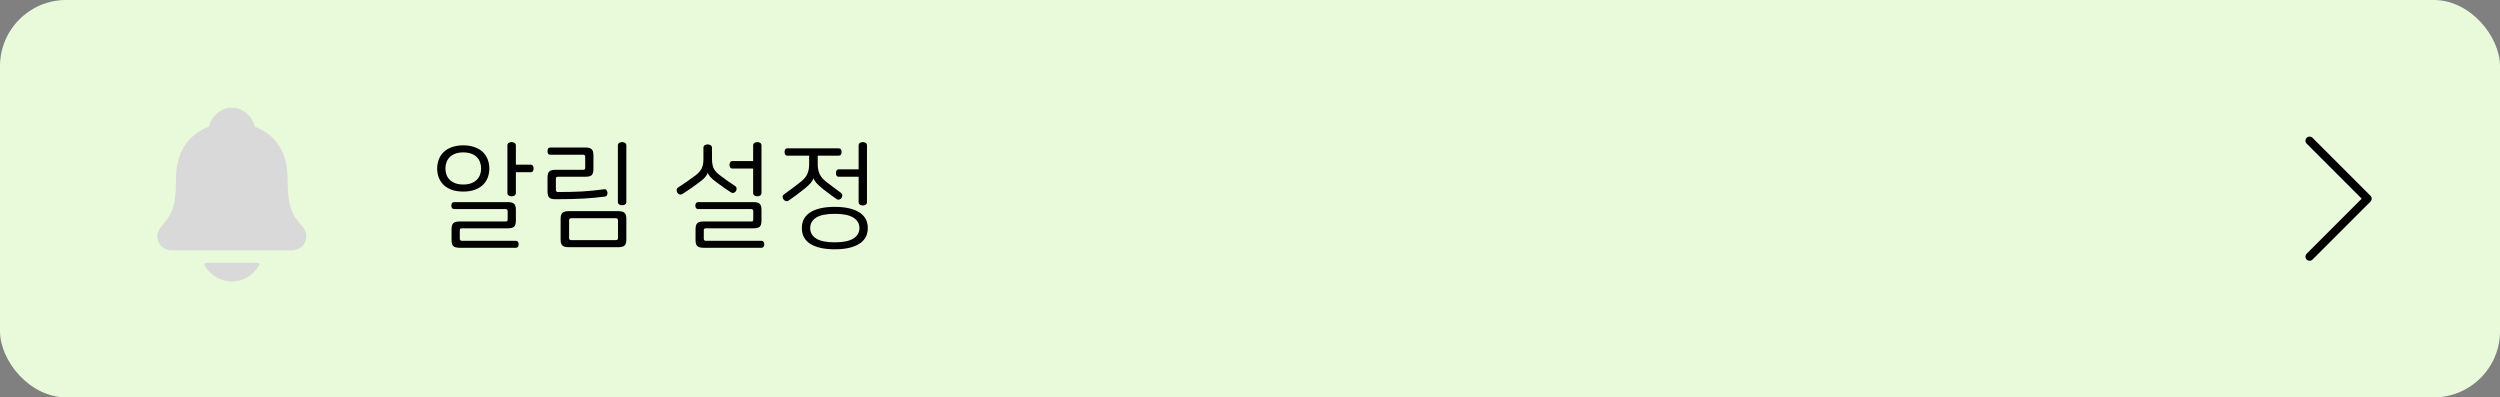 <svg width="302" height="48" viewBox="0 0 302 48" fill="none" xmlns="http://www.w3.org/2000/svg">
<rect x="0" y="0" width="302" height="48" fill="#808080" stroke="none"/>
<rect width="302" height="48" rx="8" fill="#E9FADB"/>
<path d="M36.636 27.499C36.559 27.405 36.482 27.311 36.407 27.221C35.376 25.974 34.752 25.221 34.752 21.69C34.752 19.862 34.315 18.362 33.453 17.237C32.817 16.405 31.958 15.775 30.825 15.309C30.811 15.301 30.798 15.29 30.787 15.278C30.38 13.914 29.265 13 28.008 13C26.75 13 25.636 13.914 25.229 15.276C25.218 15.289 25.205 15.299 25.191 15.307C22.548 16.395 21.264 18.482 21.264 21.688C21.264 25.221 20.641 25.974 19.609 27.22C19.534 27.31 19.457 27.402 19.379 27.497C19.178 27.74 19.051 28.035 19.012 28.347C18.974 28.66 19.026 28.977 19.162 29.261C19.451 29.87 20.067 30.249 20.771 30.249H35.25C35.95 30.249 36.562 29.871 36.853 29.264C36.989 28.98 37.041 28.663 37.003 28.35C36.965 28.037 36.837 27.742 36.636 27.499ZM28.008 34C28.685 33.999 29.35 33.816 29.931 33.468C30.512 33.12 30.989 32.622 31.31 32.025C31.325 31.997 31.332 31.965 31.331 31.932C31.33 31.9 31.321 31.868 31.304 31.841C31.288 31.813 31.264 31.79 31.236 31.774C31.208 31.758 31.176 31.75 31.144 31.75H24.873C24.84 31.75 24.808 31.758 24.78 31.774C24.752 31.79 24.728 31.813 24.712 31.84C24.695 31.868 24.686 31.9 24.685 31.932C24.684 31.965 24.691 31.997 24.706 32.025C25.027 32.622 25.503 33.12 26.085 33.468C26.666 33.816 27.33 33.999 28.008 34Z" fill="#D9D9D9"/>
<path d="M55.962 17.556C56.485 17.556 56.942 17.631 57.334 17.78C57.735 17.92 58.067 18.116 58.328 18.368C58.589 18.62 58.785 18.919 58.916 19.264C59.047 19.6 59.112 19.964 59.112 20.356C59.112 20.748 59.047 21.117 58.916 21.462C58.785 21.798 58.589 22.092 58.328 22.344C58.067 22.587 57.735 22.783 57.334 22.932C56.942 23.072 56.485 23.142 55.962 23.142C55.439 23.142 54.977 23.072 54.576 22.932C54.184 22.783 53.857 22.587 53.596 22.344C53.335 22.092 53.139 21.798 53.008 21.462C52.877 21.117 52.812 20.748 52.812 20.356C52.812 19.964 52.877 19.6 53.008 19.264C53.139 18.919 53.335 18.62 53.596 18.368C53.857 18.116 54.184 17.92 54.576 17.78C54.977 17.631 55.439 17.556 55.962 17.556ZM55.962 18.41C55.589 18.41 55.267 18.461 54.996 18.564C54.725 18.667 54.501 18.807 54.324 18.984C54.147 19.161 54.016 19.371 53.932 19.614C53.848 19.847 53.806 20.095 53.806 20.356C53.806 20.617 53.848 20.865 53.932 21.098C54.016 21.331 54.147 21.537 54.324 21.714C54.501 21.891 54.725 22.031 54.996 22.134C55.267 22.237 55.589 22.288 55.962 22.288C56.335 22.288 56.657 22.237 56.928 22.134C57.199 22.031 57.423 21.891 57.6 21.714C57.777 21.537 57.908 21.331 57.992 21.098C58.076 20.865 58.118 20.617 58.118 20.356C58.118 20.095 58.076 19.847 57.992 19.614C57.908 19.371 57.777 19.161 57.6 18.984C57.423 18.807 57.199 18.667 56.928 18.564C56.657 18.461 56.335 18.41 55.962 18.41ZM61.8 17.164C61.931 17.164 62.047 17.197 62.15 17.262C62.262 17.327 62.318 17.435 62.318 17.584V19.894H64.096C64.227 19.894 64.32 19.941 64.376 20.034C64.432 20.118 64.46 20.225 64.46 20.356C64.46 20.477 64.432 20.585 64.376 20.678C64.32 20.762 64.227 20.804 64.096 20.804H62.318V23.296C62.318 23.445 62.262 23.553 62.15 23.618C62.047 23.683 61.931 23.716 61.8 23.716C61.669 23.716 61.553 23.683 61.45 23.618C61.347 23.553 61.296 23.445 61.296 23.296V17.584C61.296 17.435 61.347 17.327 61.45 17.262C61.553 17.197 61.669 17.164 61.8 17.164ZM61.352 24.416C61.716 24.416 61.968 24.486 62.108 24.626C62.248 24.757 62.318 24.999 62.318 25.354V26.642C62.318 26.997 62.248 27.244 62.108 27.384C61.968 27.515 61.716 27.58 61.352 27.58H55.808C55.715 27.58 55.645 27.599 55.598 27.636C55.561 27.664 55.542 27.729 55.542 27.832V28.826C55.542 29.003 55.631 29.092 55.808 29.092H62.318C62.43 29.092 62.514 29.134 62.57 29.218C62.626 29.302 62.654 29.4 62.654 29.512C62.654 29.624 62.626 29.722 62.57 29.806C62.514 29.89 62.43 29.932 62.318 29.932H55.514C55.15 29.932 54.898 29.862 54.758 29.722C54.618 29.591 54.548 29.349 54.548 28.994V27.692C54.548 27.337 54.618 27.095 54.758 26.964C54.898 26.824 55.15 26.754 55.514 26.754H61.058C61.161 26.754 61.231 26.74 61.268 26.712C61.305 26.675 61.324 26.605 61.324 26.502V25.508C61.324 25.34 61.235 25.256 61.058 25.256H54.856C54.744 25.256 54.66 25.214 54.604 25.13C54.548 25.046 54.52 24.948 54.52 24.836C54.52 24.724 54.548 24.626 54.604 24.542C54.66 24.458 54.744 24.416 54.856 24.416H61.352ZM70.72 17.822C71.084 17.822 71.336 17.892 71.476 18.032C71.616 18.163 71.686 18.405 71.686 18.76V20.412C71.686 20.767 71.616 21.014 71.476 21.154C71.336 21.285 71.084 21.35 70.72 21.35H67.416C67.314 21.35 67.243 21.369 67.206 21.406C67.169 21.434 67.15 21.499 67.15 21.602V22.946C67.15 23.114 67.239 23.198 67.416 23.198C68.49 23.198 69.469 23.175 70.356 23.128C71.252 23.072 72.12 22.983 72.96 22.862C73.072 22.843 73.165 22.871 73.24 22.946C73.315 23.021 73.362 23.119 73.38 23.24C73.399 23.361 73.38 23.473 73.324 23.576C73.278 23.669 73.198 23.725 73.086 23.744C72.358 23.847 71.518 23.926 70.566 23.982C69.614 24.038 68.462 24.066 67.108 24.066C66.744 24.066 66.492 24.001 66.352 23.87C66.212 23.73 66.142 23.483 66.142 23.128V21.448C66.142 21.093 66.212 20.851 66.352 20.72C66.492 20.58 66.744 20.51 67.108 20.51H70.426C70.519 20.51 70.585 20.496 70.622 20.468C70.669 20.431 70.692 20.361 70.692 20.258V18.942C70.692 18.839 70.669 18.774 70.622 18.746C70.585 18.709 70.519 18.69 70.426 18.69H66.478C66.357 18.69 66.268 18.648 66.212 18.564C66.165 18.471 66.142 18.368 66.142 18.256C66.142 18.135 66.165 18.032 66.212 17.948C66.268 17.864 66.357 17.822 66.478 17.822H70.72ZM75.158 17.164C75.289 17.164 75.406 17.197 75.508 17.262C75.611 17.327 75.662 17.435 75.662 17.584V24.374C75.662 24.523 75.611 24.631 75.508 24.696C75.406 24.761 75.289 24.794 75.158 24.794C75.028 24.794 74.906 24.761 74.794 24.696C74.692 24.631 74.64 24.523 74.64 24.374V17.584C74.64 17.435 74.692 17.327 74.794 17.262C74.906 17.197 75.028 17.164 75.158 17.164ZM74.696 25.508C75.06 25.508 75.312 25.578 75.452 25.718C75.592 25.849 75.662 26.091 75.662 26.446V28.924C75.662 29.279 75.592 29.521 75.452 29.652C75.312 29.792 75.06 29.862 74.696 29.862H68.69C68.326 29.862 68.074 29.792 67.934 29.652C67.794 29.521 67.724 29.279 67.724 28.924V26.446C67.724 26.091 67.794 25.849 67.934 25.718C68.074 25.578 68.326 25.508 68.69 25.508H74.696ZM69.012 26.362C68.835 26.362 68.746 26.446 68.746 26.614V28.756C68.746 28.924 68.835 29.008 69.012 29.008H74.388C74.566 29.008 74.654 28.924 74.654 28.756V26.614C74.654 26.446 74.566 26.362 74.388 26.362H69.012ZM85.492 17.444C85.623 17.444 85.74 17.477 85.842 17.542C85.954 17.607 86.01 17.715 86.01 17.864V19.208C86.01 19.675 86.08 20.057 86.22 20.356C86.37 20.645 86.622 20.921 86.976 21.182C87.331 21.443 87.648 21.677 87.928 21.882C88.218 22.078 88.502 22.269 88.782 22.456C88.904 22.531 88.969 22.633 88.978 22.764C88.988 22.885 88.96 22.997 88.894 23.1C88.829 23.193 88.736 23.259 88.614 23.296C88.502 23.324 88.39 23.301 88.278 23.226C88.045 23.067 87.788 22.895 87.508 22.708C87.228 22.512 86.92 22.288 86.584 22.036C86.211 21.765 85.945 21.537 85.786 21.35C85.628 21.163 85.534 21 85.506 20.86H85.492C85.464 21.009 85.366 21.182 85.198 21.378C85.04 21.574 84.774 21.807 84.4 22.078C84.064 22.321 83.733 22.559 83.406 22.792C83.08 23.016 82.762 23.226 82.454 23.422C82.333 23.497 82.216 23.52 82.104 23.492C81.992 23.455 81.899 23.385 81.824 23.282C81.759 23.179 81.731 23.067 81.74 22.946C81.75 22.815 81.815 22.713 81.936 22.638C82.291 22.405 82.632 22.176 82.958 21.952C83.294 21.719 83.64 21.471 83.994 21.21C84.349 20.939 84.601 20.659 84.75 20.37C84.9 20.071 84.974 19.693 84.974 19.236V17.864C84.974 17.715 85.026 17.607 85.128 17.542C85.231 17.477 85.352 17.444 85.492 17.444ZM91.484 17.164C91.615 17.164 91.732 17.197 91.834 17.262C91.937 17.327 91.988 17.435 91.988 17.584V23.296C91.988 23.445 91.937 23.553 91.834 23.618C91.732 23.683 91.615 23.716 91.484 23.716C91.354 23.716 91.237 23.683 91.134 23.618C91.032 23.553 90.98 23.445 90.98 23.296V20.356H88.474C88.353 20.356 88.264 20.314 88.208 20.23C88.152 20.146 88.124 20.039 88.124 19.908C88.124 19.787 88.152 19.684 88.208 19.6C88.264 19.507 88.353 19.46 88.474 19.46H90.98V17.584C90.98 17.435 91.032 17.327 91.134 17.262C91.237 17.197 91.354 17.164 91.484 17.164ZM91.022 24.416C91.386 24.416 91.638 24.486 91.778 24.626C91.918 24.757 91.988 24.999 91.988 25.354V26.642C91.988 26.997 91.918 27.244 91.778 27.384C91.638 27.515 91.386 27.58 91.022 27.58H85.282C85.189 27.58 85.119 27.599 85.072 27.636C85.035 27.664 85.016 27.729 85.016 27.832V28.826C85.016 29.003 85.105 29.092 85.282 29.092H91.988C92.1 29.092 92.184 29.134 92.24 29.218C92.296 29.302 92.324 29.4 92.324 29.512C92.324 29.624 92.296 29.722 92.24 29.806C92.184 29.89 92.1 29.932 91.988 29.932H84.988C84.624 29.932 84.372 29.862 84.232 29.722C84.092 29.591 84.022 29.349 84.022 28.994V27.692C84.022 27.337 84.092 27.095 84.232 26.964C84.372 26.824 84.624 26.754 84.988 26.754H90.728C90.831 26.754 90.901 26.74 90.938 26.712C90.976 26.675 90.994 26.605 90.994 26.502V25.508C90.994 25.34 90.906 25.256 90.728 25.256H84.33C84.218 25.256 84.134 25.214 84.078 25.13C84.022 25.046 83.994 24.948 83.994 24.836C83.994 24.724 84.022 24.626 84.078 24.542C84.134 24.458 84.218 24.416 84.33 24.416H91.022ZM101.315 17.92C101.436 17.92 101.525 17.962 101.581 18.046C101.637 18.13 101.665 18.233 101.665 18.354C101.665 18.485 101.637 18.592 101.581 18.676C101.525 18.76 101.436 18.802 101.315 18.802H98.781V19.796C98.781 20.281 98.855 20.687 99.005 21.014C99.154 21.331 99.406 21.635 99.761 21.924C100.115 22.195 100.447 22.447 100.755 22.68C101.072 22.913 101.338 23.109 101.553 23.268C101.674 23.361 101.739 23.469 101.749 23.59C101.758 23.702 101.725 23.809 101.651 23.912C101.585 24.005 101.497 24.071 101.385 24.108C101.273 24.145 101.151 24.117 101.021 24.024C100.853 23.912 100.619 23.744 100.321 23.52C100.022 23.296 99.709 23.058 99.383 22.806C99.019 22.507 98.753 22.26 98.585 22.064C98.417 21.859 98.314 21.681 98.277 21.532H98.263C98.225 21.691 98.123 21.873 97.955 22.078C97.787 22.283 97.516 22.535 97.143 22.834C96.816 23.095 96.489 23.347 96.163 23.59C95.845 23.823 95.551 24.033 95.281 24.22C95.159 24.304 95.043 24.327 94.931 24.29C94.819 24.253 94.725 24.187 94.651 24.094C94.576 23.991 94.539 23.879 94.539 23.758C94.548 23.637 94.618 23.534 94.749 23.45C95.085 23.207 95.416 22.965 95.743 22.722C96.069 22.479 96.41 22.218 96.765 21.938C97.119 21.649 97.371 21.345 97.521 21.028C97.67 20.701 97.745 20.3 97.745 19.824V18.802H95.127C95.005 18.802 94.917 18.76 94.861 18.676C94.805 18.592 94.777 18.485 94.777 18.354C94.777 18.233 94.805 18.13 94.861 18.046C94.917 17.962 95.005 17.92 95.127 17.92H101.315ZM104.227 17.164C104.357 17.164 104.474 17.197 104.577 17.262C104.679 17.327 104.731 17.435 104.731 17.584V24.402C104.731 24.551 104.679 24.659 104.577 24.724C104.474 24.789 104.357 24.822 104.227 24.822C104.096 24.822 103.979 24.789 103.877 24.724C103.774 24.659 103.723 24.551 103.723 24.402V21.35H101.329C101.207 21.35 101.119 21.308 101.063 21.224C101.007 21.14 100.979 21.033 100.979 20.902C100.979 20.781 101.007 20.678 101.063 20.594C101.119 20.501 101.207 20.454 101.329 20.454H103.723V17.584C103.723 17.435 103.774 17.327 103.877 17.262C103.979 17.197 104.096 17.164 104.227 17.164ZM100.839 24.99C102.117 24.99 103.102 25.209 103.793 25.648C104.483 26.077 104.829 26.712 104.829 27.552C104.829 28.392 104.483 29.027 103.793 29.456C103.102 29.895 102.117 30.114 100.839 30.114C99.56 30.114 98.575 29.895 97.885 29.456C97.203 29.027 96.863 28.392 96.863 27.552C96.863 26.712 97.203 26.077 97.885 25.648C98.575 25.209 99.56 24.99 100.839 24.99ZM100.839 25.83C99.821 25.83 99.07 25.984 98.585 26.292C98.109 26.6 97.871 27.02 97.871 27.552C97.871 28.084 98.109 28.504 98.585 28.812C99.07 29.12 99.821 29.274 100.839 29.274C101.856 29.274 102.607 29.12 103.093 28.812C103.578 28.504 103.821 28.084 103.821 27.552C103.821 27.02 103.578 26.6 103.093 26.292C102.607 25.984 101.856 25.83 100.839 25.83Z" fill="black"/>
<path d="M279 17L286 24L279 31" stroke="black" stroke-linecap="round" stroke-linejoin="round"/>
</svg>
